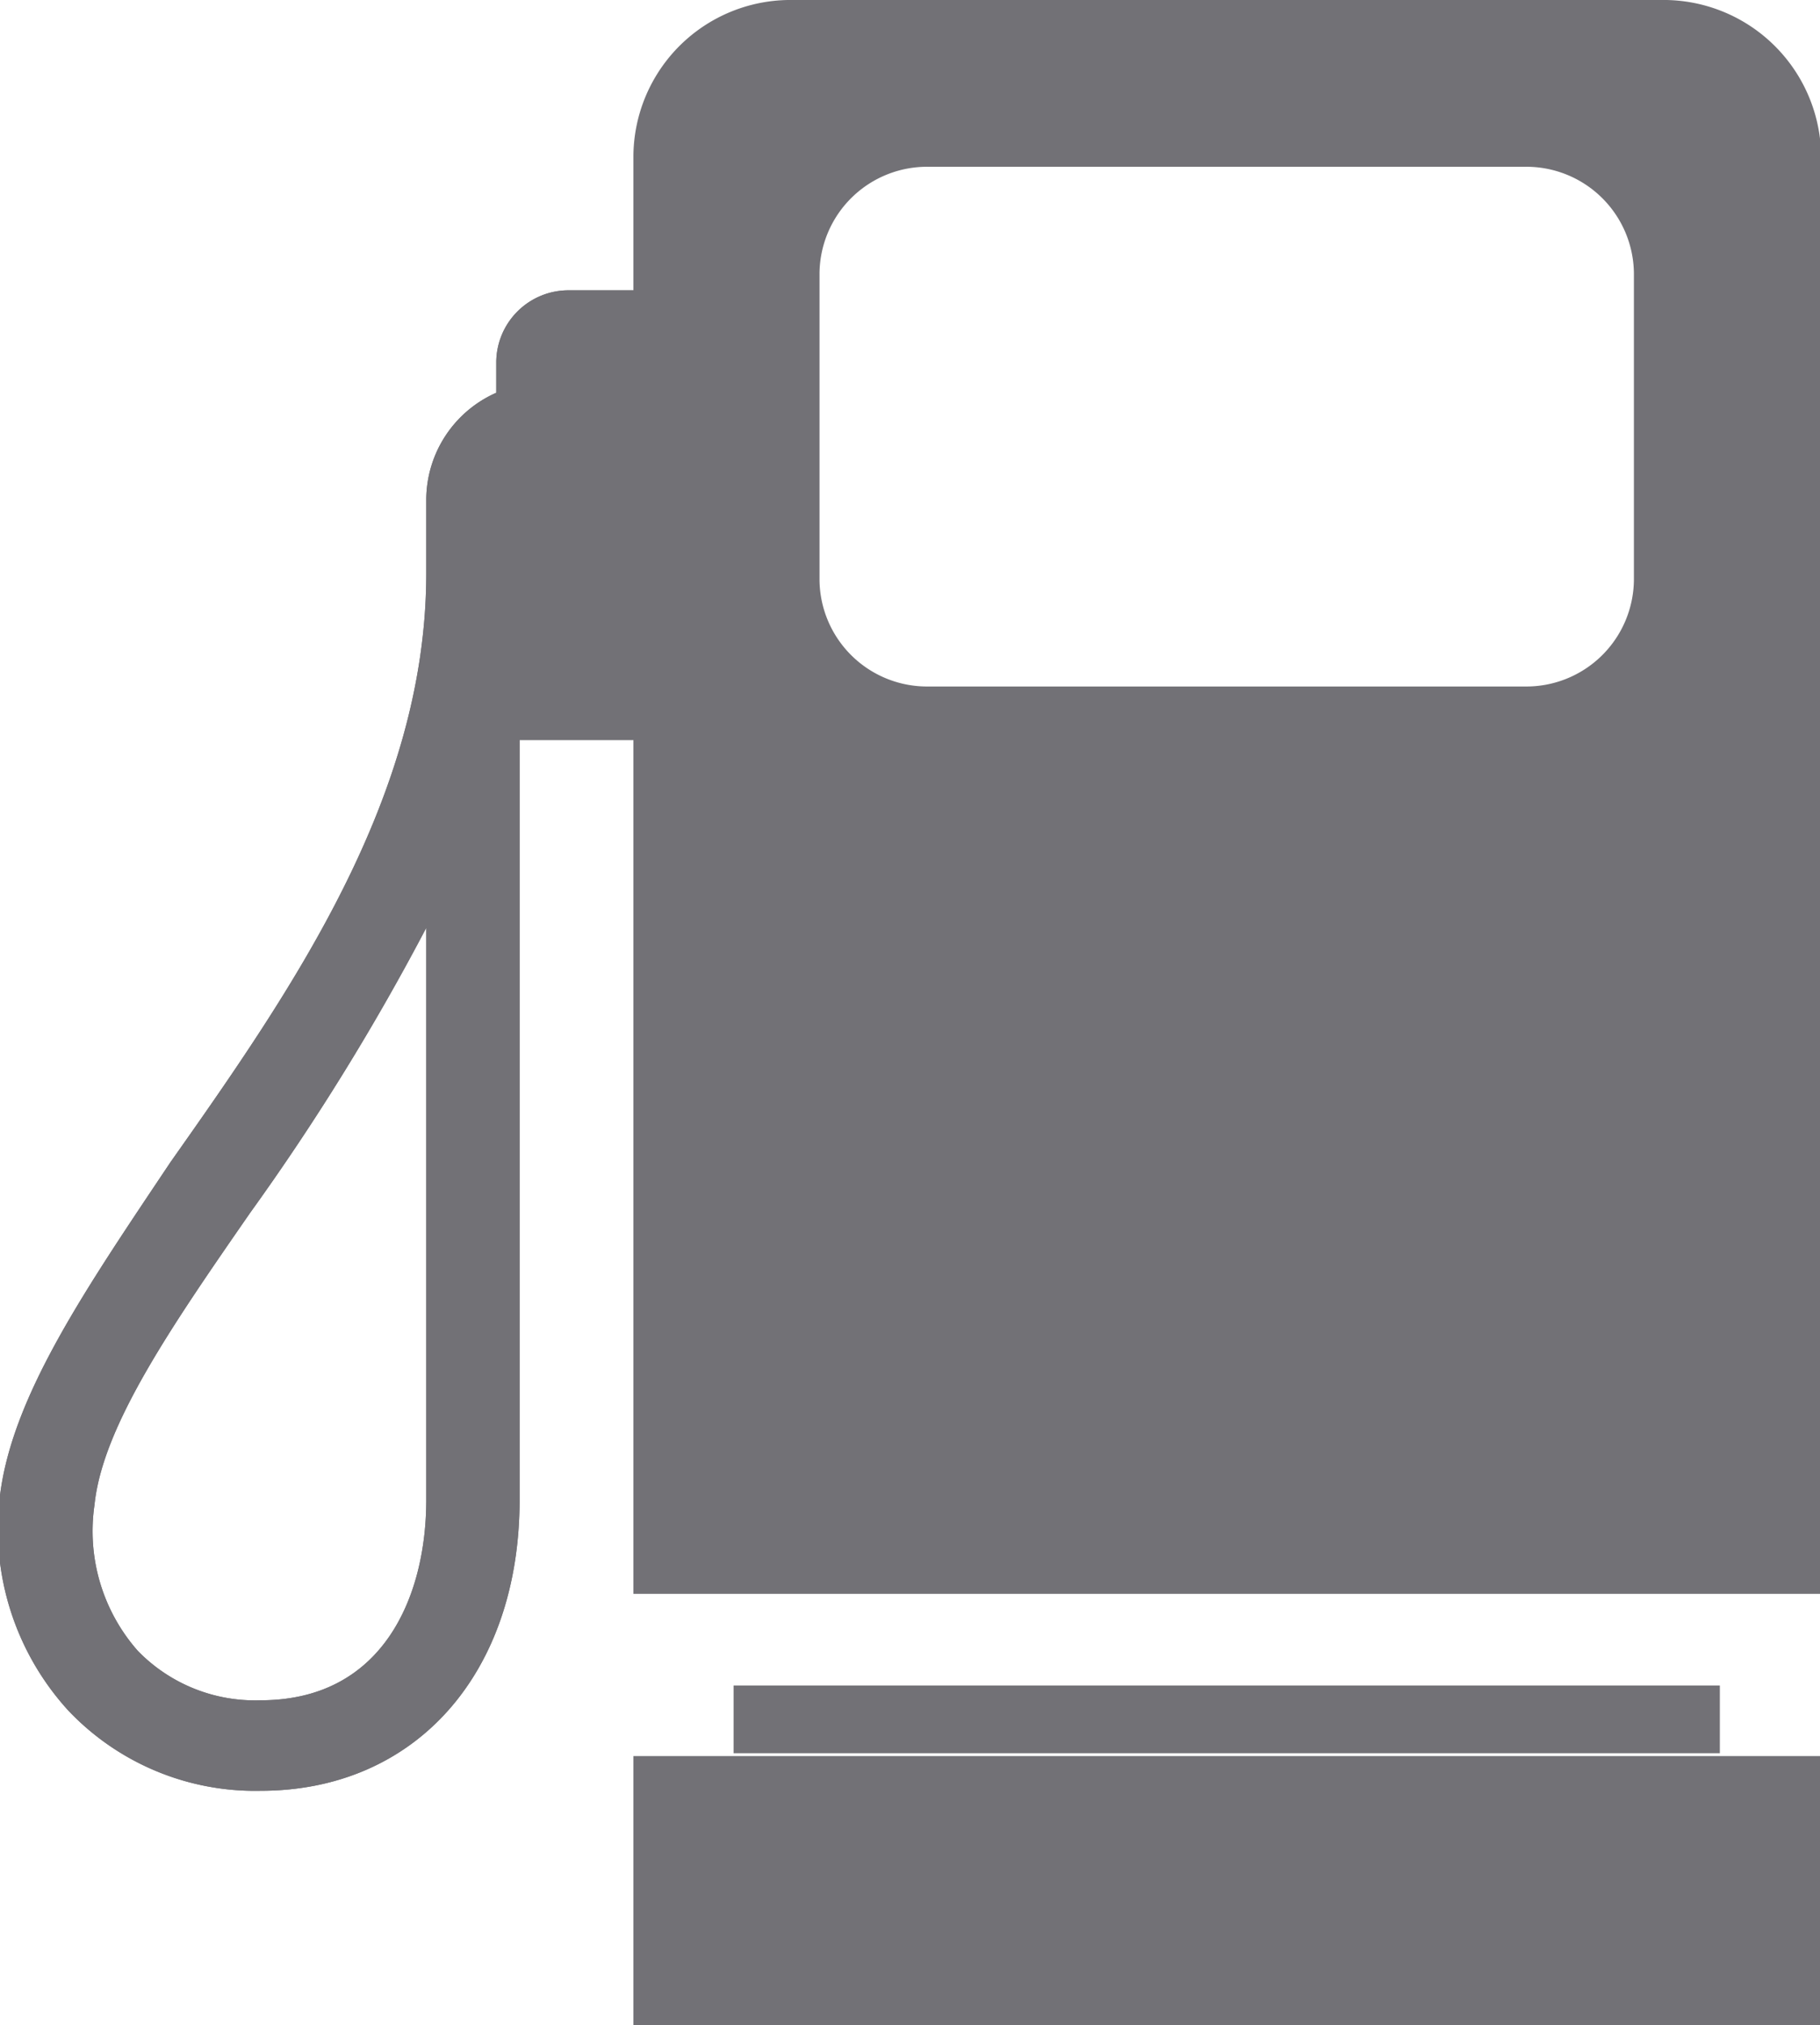 <svg xmlns="http://www.w3.org/2000/svg" viewBox="0 0 31.98 35.58"><defs><style>.cls-1{fill:#727176;}</style></defs><g id="Capa_2" data-name="Capa 2"><g id="Capa_6" data-name="Capa 6"><rect class="cls-1" x="12.89" y="29.61" width="17.33" height="1.19"/><rect class="cls-1" x="11.13" y="30.85" width="20.85" height="4.73"/><path class="cls-1" d="M29.18,0H13.93a2.76,2.76,0,0,0-2.8,2.73V5.1H10A1.27,1.27,0,0,0,8.72,6.36V6.9A2.06,2.06,0,0,0,7.49,8.76v1.31C7.49,14,5.13,17.39,3,20.41,1.53,22.61.22,24.5,0,26.27A4.73,4.73,0,0,0,1.2,30.05a4.52,4.52,0,0,0,3.38,1.41c2.72,0,4.55-2.06,4.55-5.11V13h2v15H32V2.73A2.77,2.77,0,0,0,29.18,0ZM7.49,26.35c0,1.7-.76,3.52-2.91,3.52A2.87,2.87,0,0,1,2.42,29a3.18,3.18,0,0,1-.76-2.56C1.8,25.06,3,23.32,4.4,21.3a41.81,41.81,0,0,0,3.09-5ZM28.71,10.19a1.89,1.89,0,0,1-1.92,1.87H16.32a1.89,1.89,0,0,1-1.92-1.87V4.8a1.89,1.89,0,0,1,1.92-1.87H26.79A1.89,1.89,0,0,1,28.71,4.8Z"/><path class="cls-1" d="M11.13,5.1H10A1.27,1.27,0,0,0,8.72,6.36V6.9A2.06,2.06,0,0,0,7.49,8.76v1.31C7.49,14,5.13,17.39,3,20.41,1.53,22.61.22,24.5,0,26.27A4.73,4.73,0,0,0,1.2,30.05a4.52,4.52,0,0,0,3.38,1.41c2.72,0,4.55-2.06,4.55-5.11V13h2ZM7.49,26.35c0,1.7-.76,3.52-2.91,3.52A2.87,2.87,0,0,1,2.42,29a3.18,3.18,0,0,1-.76-2.56C1.8,25.06,3,23.32,4.4,21.3a41.81,41.81,0,0,0,3.09-5Z"/></g></g></svg>